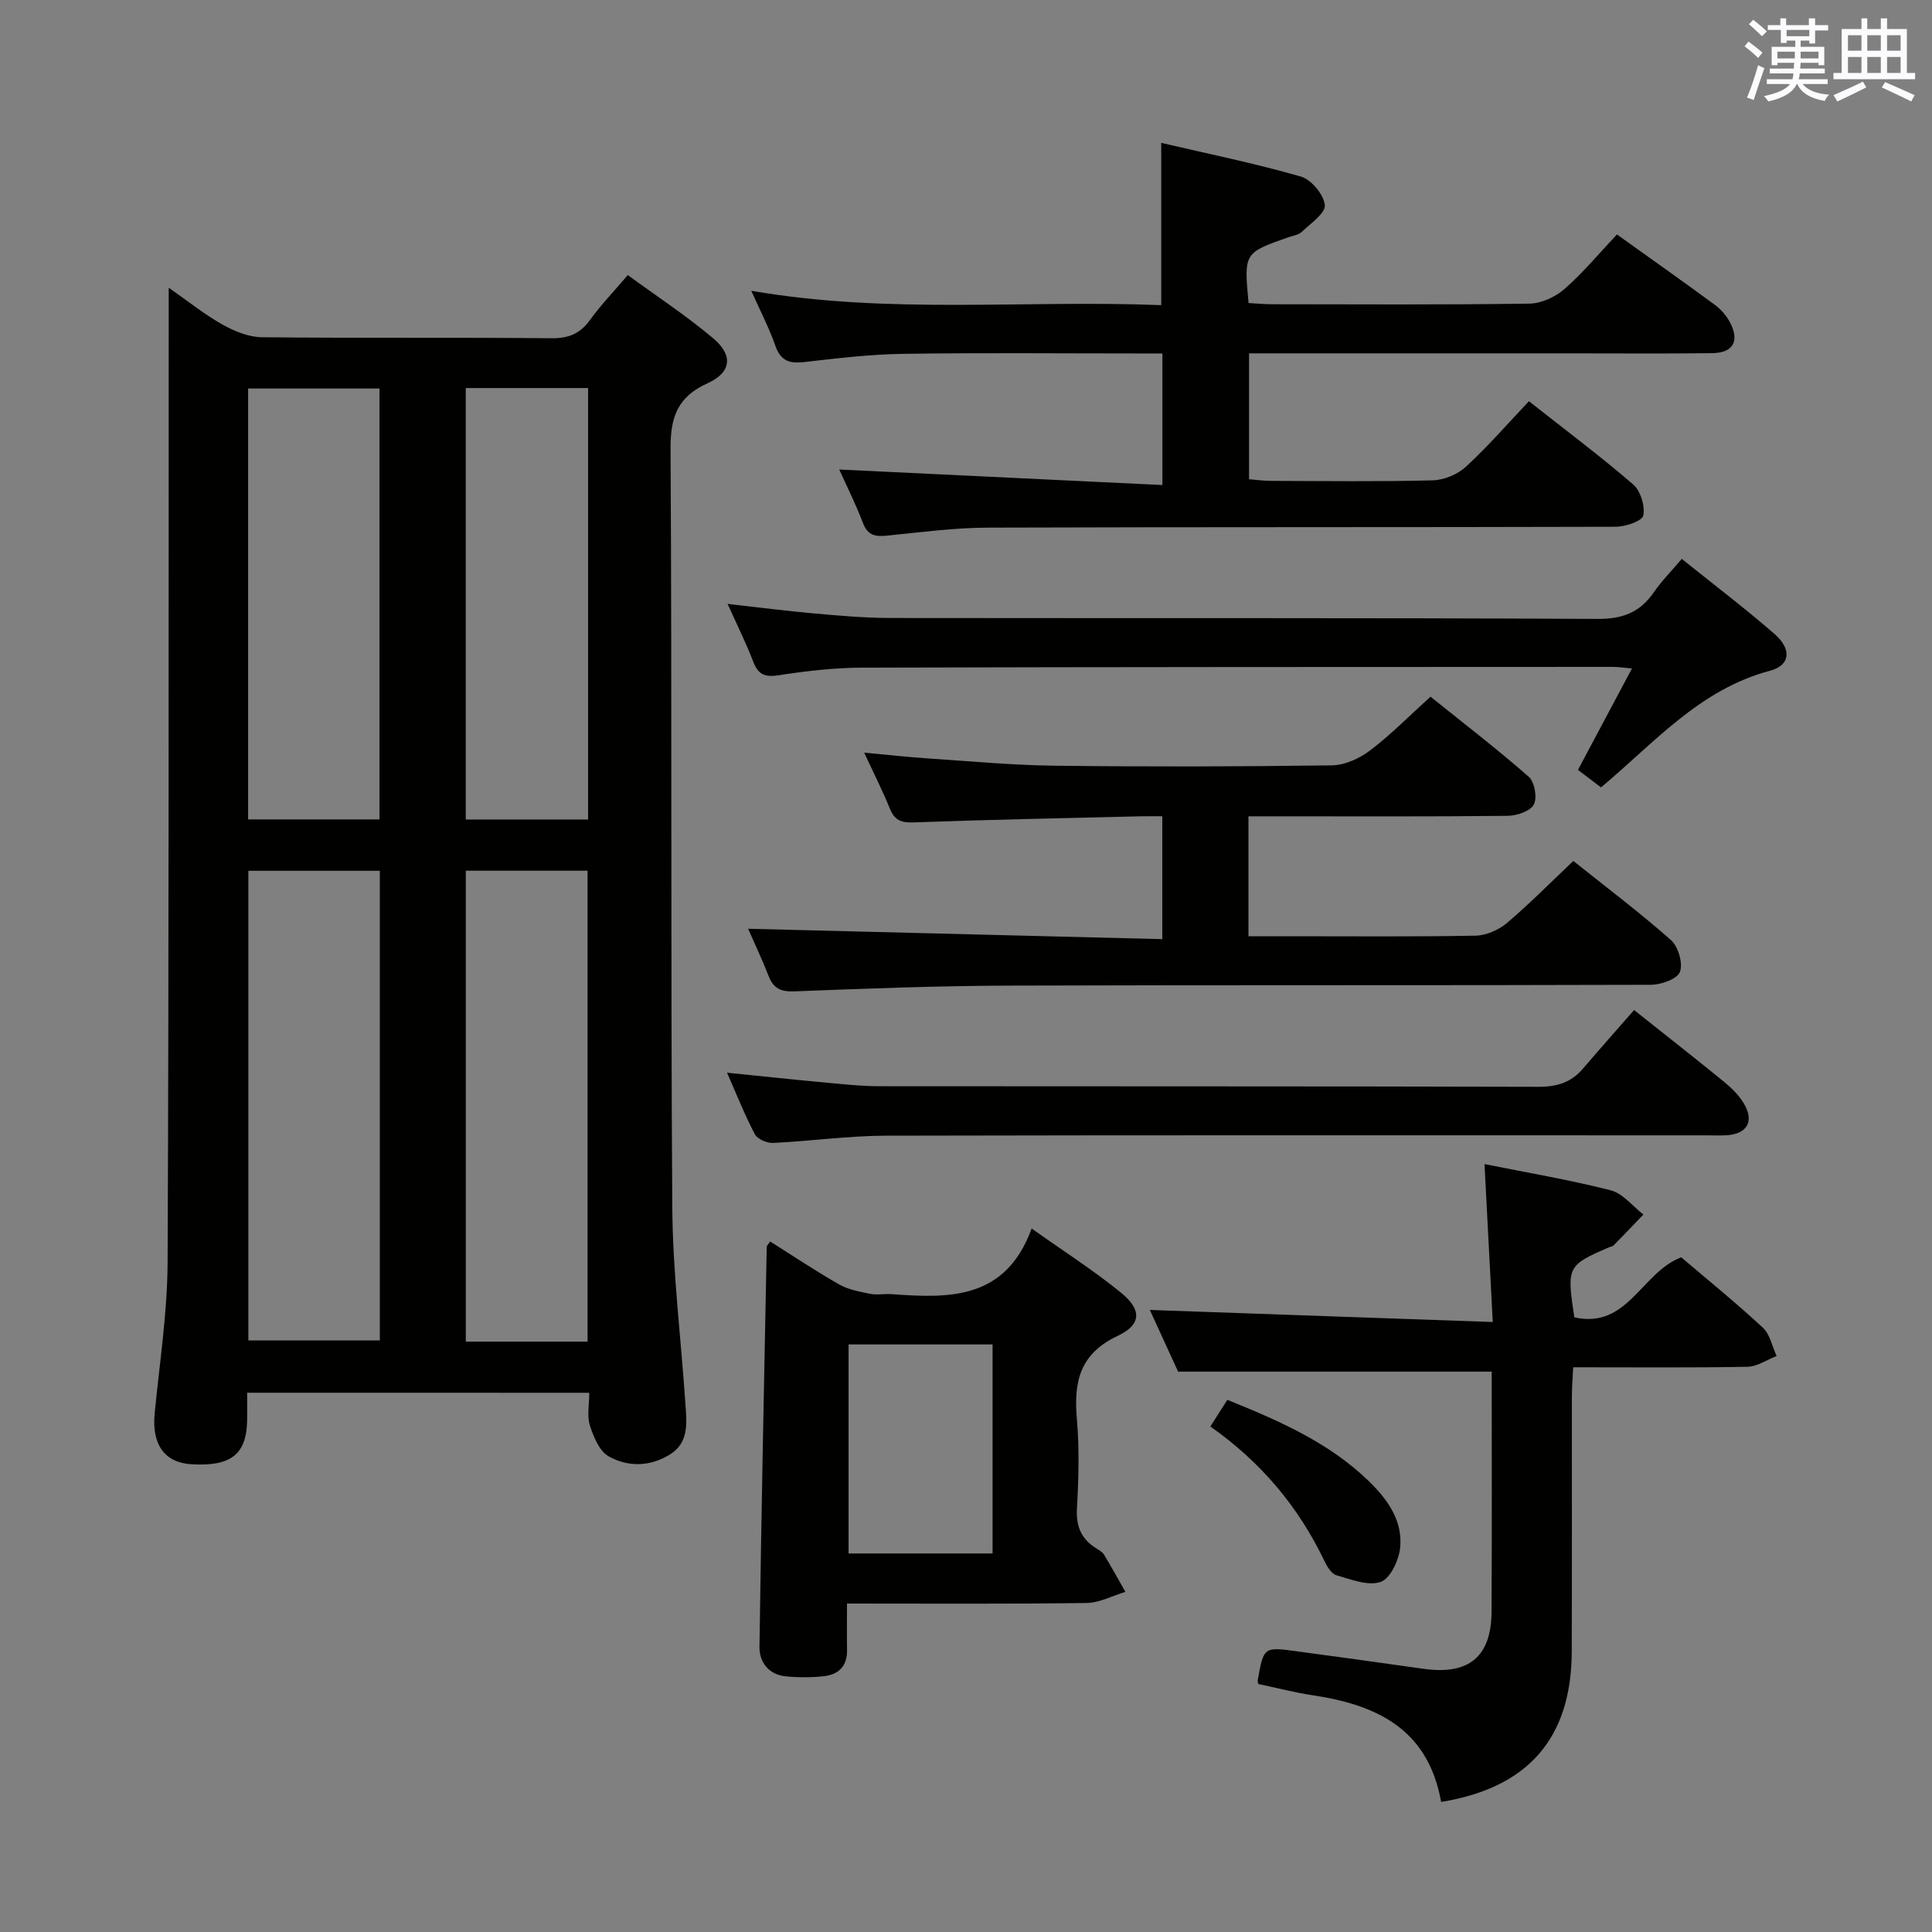 <svg enable-background="new 0 0 400 400" viewBox="0 0 400 400" xmlns="http://www.w3.org/2000/svg"><rect x="0" y="0" width="400" height="400" fill="#808080" stroke="none"/><g fill="#010100"><path d="m51.17 288.35c0 2 .02 3.79 0 5.58-.1 7.16-3.27 9.7-11.49 9.23-5.62-.32-8.28-4.1-7.66-10.5 1.01-10.42 2.63-20.85 2.68-31.27.28-64.98.2-129.97.23-194.95 0-1.96 0-3.93 0-6.87 4.14 2.89 7.46 5.57 11.13 7.63 2.46 1.38 5.42 2.59 8.17 2.62 19.99.22 39.99.02 59.98.21 3.54.03 5.9-.95 7.95-3.79 2.22-3.08 4.88-5.84 7.82-9.29 6.04 4.42 12.15 8.43 17.7 13.11 4.17 3.52 3.74 7.06-1.19 9.29-6.21 2.81-7.7 6.99-7.66 13.59.31 52.32.01 104.64.36 156.96.09 13.6 1.8 27.19 2.72 40.79.26 3.83.77 7.91-3.11 10.38-4.09 2.6-8.75 2.73-12.8.44-1.91-1.08-3.12-4.03-3.87-6.38-.63-1.95-.13-4.27-.13-6.77-23.59-.01-46.96-.01-70.83-.01zm.25-10.82h27.22c0-32.63 0-64.87 0-97.24-9.19 0-18.09 0-27.22 0zm70.23.24c0-32.77 0-65.13 0-97.5-8.6 0-16.86 0-25.21 0v97.5zm-70.28-108.12h27.2c0-29.94 0-59.59 0-89.21-9.25 0-18.13 0-27.2 0zm70.39-89.31c-8.68 0-16.92 0-25.33 0v89.33h25.33c0-29.82 0-59.36 0-89.33z"/><path d="m173.75 97.21c22.21 1.06 44.37 2.13 66.91 3.21 0-9.67 0-18.08 0-27.24-1.71 0-3.47 0-5.23 0-16.16 0-32.33-.16-48.48.08-6.79.1-13.58.91-20.34 1.69-3.06.35-4.95-.13-6.07-3.34-1.3-3.72-3.14-7.25-5-11.41 28.48 4.94 56.62 1.85 84.88 2.98 0-11.21 0-22.05 0-33.6 9.69 2.26 19.4 4.24 28.9 6.97 2.16.62 4.75 3.72 4.97 5.9.17 1.7-2.96 3.82-4.79 5.57-.66.63-1.81.77-2.75 1.1-9.21 3.24-9.21 3.23-8.25 13.62 1.51.08 3.1.24 4.7.25 17.83.02 35.66.13 53.48-.13 2.47-.04 5.37-1.39 7.26-3.05 3.86-3.38 7.17-7.39 10.83-11.27 7.17 5.13 13.8 9.81 20.33 14.62 1.29.95 2.44 2.33 3.16 3.75 1.92 3.78.51 6.16-3.78 6.21-9.83.12-19.66.04-29.49.04-21.98 0-43.96 0-66.39 0v26.06c1.36.11 2.94.33 4.52.34 11.16.03 22.33.18 33.49-.11 2.35-.06 5.15-1.22 6.88-2.81 4.51-4.14 8.55-8.81 13.06-13.57 7.65 6.03 14.82 11.4 21.59 17.24 1.53 1.32 2.48 4.46 2.08 6.43-.23 1.14-3.68 2.31-5.69 2.32-43.32.13-86.64.03-129.96.18-6.95.02-13.91.95-20.84 1.65-2.43.25-4.05.04-5.06-2.6-1.52-3.99-3.45-7.83-4.92-11.08z"/><path d="m154.89 192.29c28.66.72 57.02 1.43 85.75 2.15 0-8.89 0-16.79 0-25.44-1.45 0-3.04-.03-4.62.01-15.63.38-31.27.69-46.9 1.26-2.62.1-3.93-.5-4.9-2.89-1.48-3.66-3.28-7.19-5.3-11.55 4.88.45 8.94.91 13.01 1.18 8.78.58 17.56 1.41 26.35 1.52 19.15.23 38.32.19 57.47-.07 2.66-.04 5.68-1.41 7.87-3.06 4.23-3.19 7.98-7.02 12.55-11.16 6.81 5.48 13.76 10.81 20.33 16.57 1.22 1.07 1.81 4.36 1.06 5.76-.74 1.38-3.52 2.32-5.42 2.34-15.99.18-31.98.1-47.98.1-1.8 0-3.6 0-5.68 0v24.83h9c12.66 0 25.32.12 37.98-.12 2.2-.04 4.78-1.15 6.49-2.59 4.69-3.96 9.01-8.36 13.79-12.88 6.87 5.49 13.77 10.68 20.21 16.38 1.52 1.35 2.53 4.82 1.86 6.6-.56 1.48-3.92 2.66-6.05 2.66-44.31.15-88.62.02-132.93.17-14.8.05-29.61.62-44.4 1.19-2.81.11-4.31-.64-5.3-3.19-1.39-3.54-3.01-6.97-4.24-9.77z"/><path d="m298.37 373.07c-2.7-15.15-13.39-20.11-26.62-22.09-3.76-.56-7.47-1.54-11.24-2.33-.04-.23-.16-.52-.11-.78 1.23-6.89 1.24-6.92 8.08-5.99 8.73 1.18 17.45 2.38 26.17 3.62 9.43 1.35 14.11-2.43 14.16-11.85.09-16.63.03-33.26.03-49.67-21.65 0-42.85 0-64.93 0-1.68-3.68-3.86-8.43-5.85-12.77 23.37.82 46.66 1.64 71 2.5-.59-11.32-1.13-21.67-1.71-32.7 8.79 1.77 17.55 3.24 26.13 5.43 2.52.64 4.53 3.29 6.77 5.02-2.06 2.14-4.1 4.28-6.18 6.39-.21.22-.61.25-.92.38-8.68 3.76-8.8 4-7.2 14.51 11.06 2.48 13.85-9.28 22.13-12.43 5.36 4.57 11.3 9.38 16.89 14.56 1.49 1.38 1.93 3.89 2.86 5.88-2.02.78-4.02 2.19-6.05 2.23-11.82.21-23.64.1-36.07.1-.1 2.15-.26 4.07-.27 5.98-.02 17.66.04 35.33-.03 52.99-.09 17.8-8.99 28.09-27.04 31.02z"/><path d="m175.36 332c0 3.72-.04 6.7.01 9.67.05 3.25-1.73 5.02-4.72 5.36-2.62.3-5.32.3-7.95.04-3.54-.34-5.5-2.92-5.46-6.11.38-27.6.96-55.2 1.5-82.8.01-.26.31-.51.71-1.13 4.74 2.99 9.39 6.11 14.25 8.88 1.91 1.09 4.24 1.52 6.44 1.96 1.44.29 2.99-.04 4.48.07 11.92.88 23.58 1.19 28.97-13.59 6.82 4.84 12.95 8.75 18.54 13.32 4.27 3.5 4.24 6.57-.75 8.92-7.92 3.74-9.09 9.6-8.42 17.25.53 6.12.36 12.33.01 18.47-.22 3.79.95 6.4 4.08 8.31.56.34 1.21.72 1.53 1.26 1.53 2.53 2.96 5.13 4.42 7.7-2.68.8-5.34 2.26-8.03 2.3-16.29.23-32.59.12-49.61.12zm.33-10.37h29.81c0-14.62 0-28.86 0-43.28-10.06 0-19.79 0-29.81 0z"/><path d="m331.47 163.02c-1.5-1.14-2.93-2.22-4.77-3.62 3.63-6.82 7.25-13.61 11.18-21-1.82-.16-2.89-.33-3.96-.33-51.82.02-103.64.01-155.47.16-5.79.02-11.62.71-17.36 1.59-2.9.44-4.18-.3-5.18-2.92-1.48-3.85-3.33-7.56-5.27-11.87 6.32.71 12.01 1.45 17.73 1.96 5.3.47 10.61.95 15.92.96 48.82.07 97.65-.06 146.47.19 5.26.03 8.81-1.39 11.68-5.56 1.58-2.29 3.57-4.29 5.75-6.87 6.64 5.34 13.12 10.24 19.23 15.57 3.56 3.1 3.27 6.48-.96 7.59-14.59 3.86-23.99 14.97-34.99 24.15z"/><path d="m338.32 209.12c7.22 5.74 12.99 10.25 18.65 14.88 1.52 1.25 3.01 2.71 4.02 4.37 2.3 3.76.77 6.44-3.62 6.68-1.33.07-2.67.01-4 .01-56.65 0-113.29-.06-169.94.07-7.79.02-15.57 1.13-23.37 1.5-1.26.06-3.23-.78-3.77-1.79-2.08-3.93-3.71-8.09-5.77-12.75 7.1.72 13.61 1.42 20.13 2.02 3.8.35 7.62.78 11.43.78 45.48.05 90.97-.01 136.45.12 3.81.01 6.75-.89 9.19-3.75 3.48-4.06 7.02-8.05 10.6-12.14z"/><path d="m250.59 295.34c1.27-2 2.31-3.63 3.52-5.52 10.69 4.33 20.98 8.8 29.24 16.79 3.89 3.76 7.13 8.23 6.53 13.88-.27 2.57-2.06 6.36-4.04 7.03-2.62.89-6.15-.52-9.16-1.39-1.04-.3-1.94-1.82-2.49-2.98-5.4-11.27-13.21-20.52-23.6-27.81z"/></g><path d="m361.2 9.6.8-1c.9.7 1.9 1.4 2.9 2.3l-.9 1.1c-1-1-2-1.8-2.8-2.4zm.5 10.6c.9-2.1 1.6-4.3 2.3-6.7.4.2.8.4 1.3.6-.7 2.1-1.5 4.3-2.2 6.6zm.4-15.2.9-.9c1 .8 2 1.6 2.8 2.4l-1 1c-.9-.9-1.8-1.7-2.7-2.5zm12.5-1.2h1.2v1.4h2.7v1.1h-2.7v2.7h-1.2v-.6h-1.8v1.3h4.9v3.8h-1.2v-.5h-3.7c0 .4-.1.9-.1 1.2h5.1v1h-5.2c0 .5-.1.9-.2 1.2h6v1h-5.2c1.1 1.3 2.9 2 5.5 2.2-.4.4-.7.8-.9 1.3-2.9-.5-4.8-1.6-5.7-3.5h-.1c-.8 1.7-2.7 2.9-5.9 3.6-.2-.4-.6-.8-.9-1.1 2.8-.6 4.6-1.4 5.4-2.5h-4.8v-1h5.3c.1-.3.2-.7.2-1.2h-4.9v-1h5c0-.4 0-.8.1-1.2h-3.5v.5h-1.2v-3.8h4.9v-1.3h-1.8v.5h-1.2v-2.7h-2.7v-1h2.6v-1.4h1.2v1.4h4.7v-1.4zm-6.6 8.3h3.6c0-.4 0-.9 0-1.4h-3.6zm1.9-4.6h4.7v-1.3h-4.7zm6.6 3.2h-3.7v1.4h3.7z" fill="#fbfafc"/><path d="m385.3 3.8h1.3v2.2h2.8v-2.2h1.3v2.2h4.1v9.1h1.7v1.3h-16.9v-1.3h1.7v-9.1h4.1v-2.2zm.4 13.1.7 1.2c-1.8.9-3.8 1.9-6 2.9-.2-.4-.5-.8-.8-1.3 2.3-1 4.3-1.9 6.1-2.8zm-3.1-6.4h2.8v-3.2h-2.8zm0 4.6h2.8v-3.3h-2.8zm4-4.6h2.8v-3.2h-2.8zm0 4.6h2.8v-3.3h-2.8zm3.7 1.9c2.1.9 4.1 1.8 6.1 2.7l-.7 1.3c-2.2-1.1-4.2-2-6.1-2.9zm3.2-9.7h-2.8v3.2h2.8zm-2.8 7.8h2.8v-3.3h-2.8z" fill="#fbfafc"/></svg>